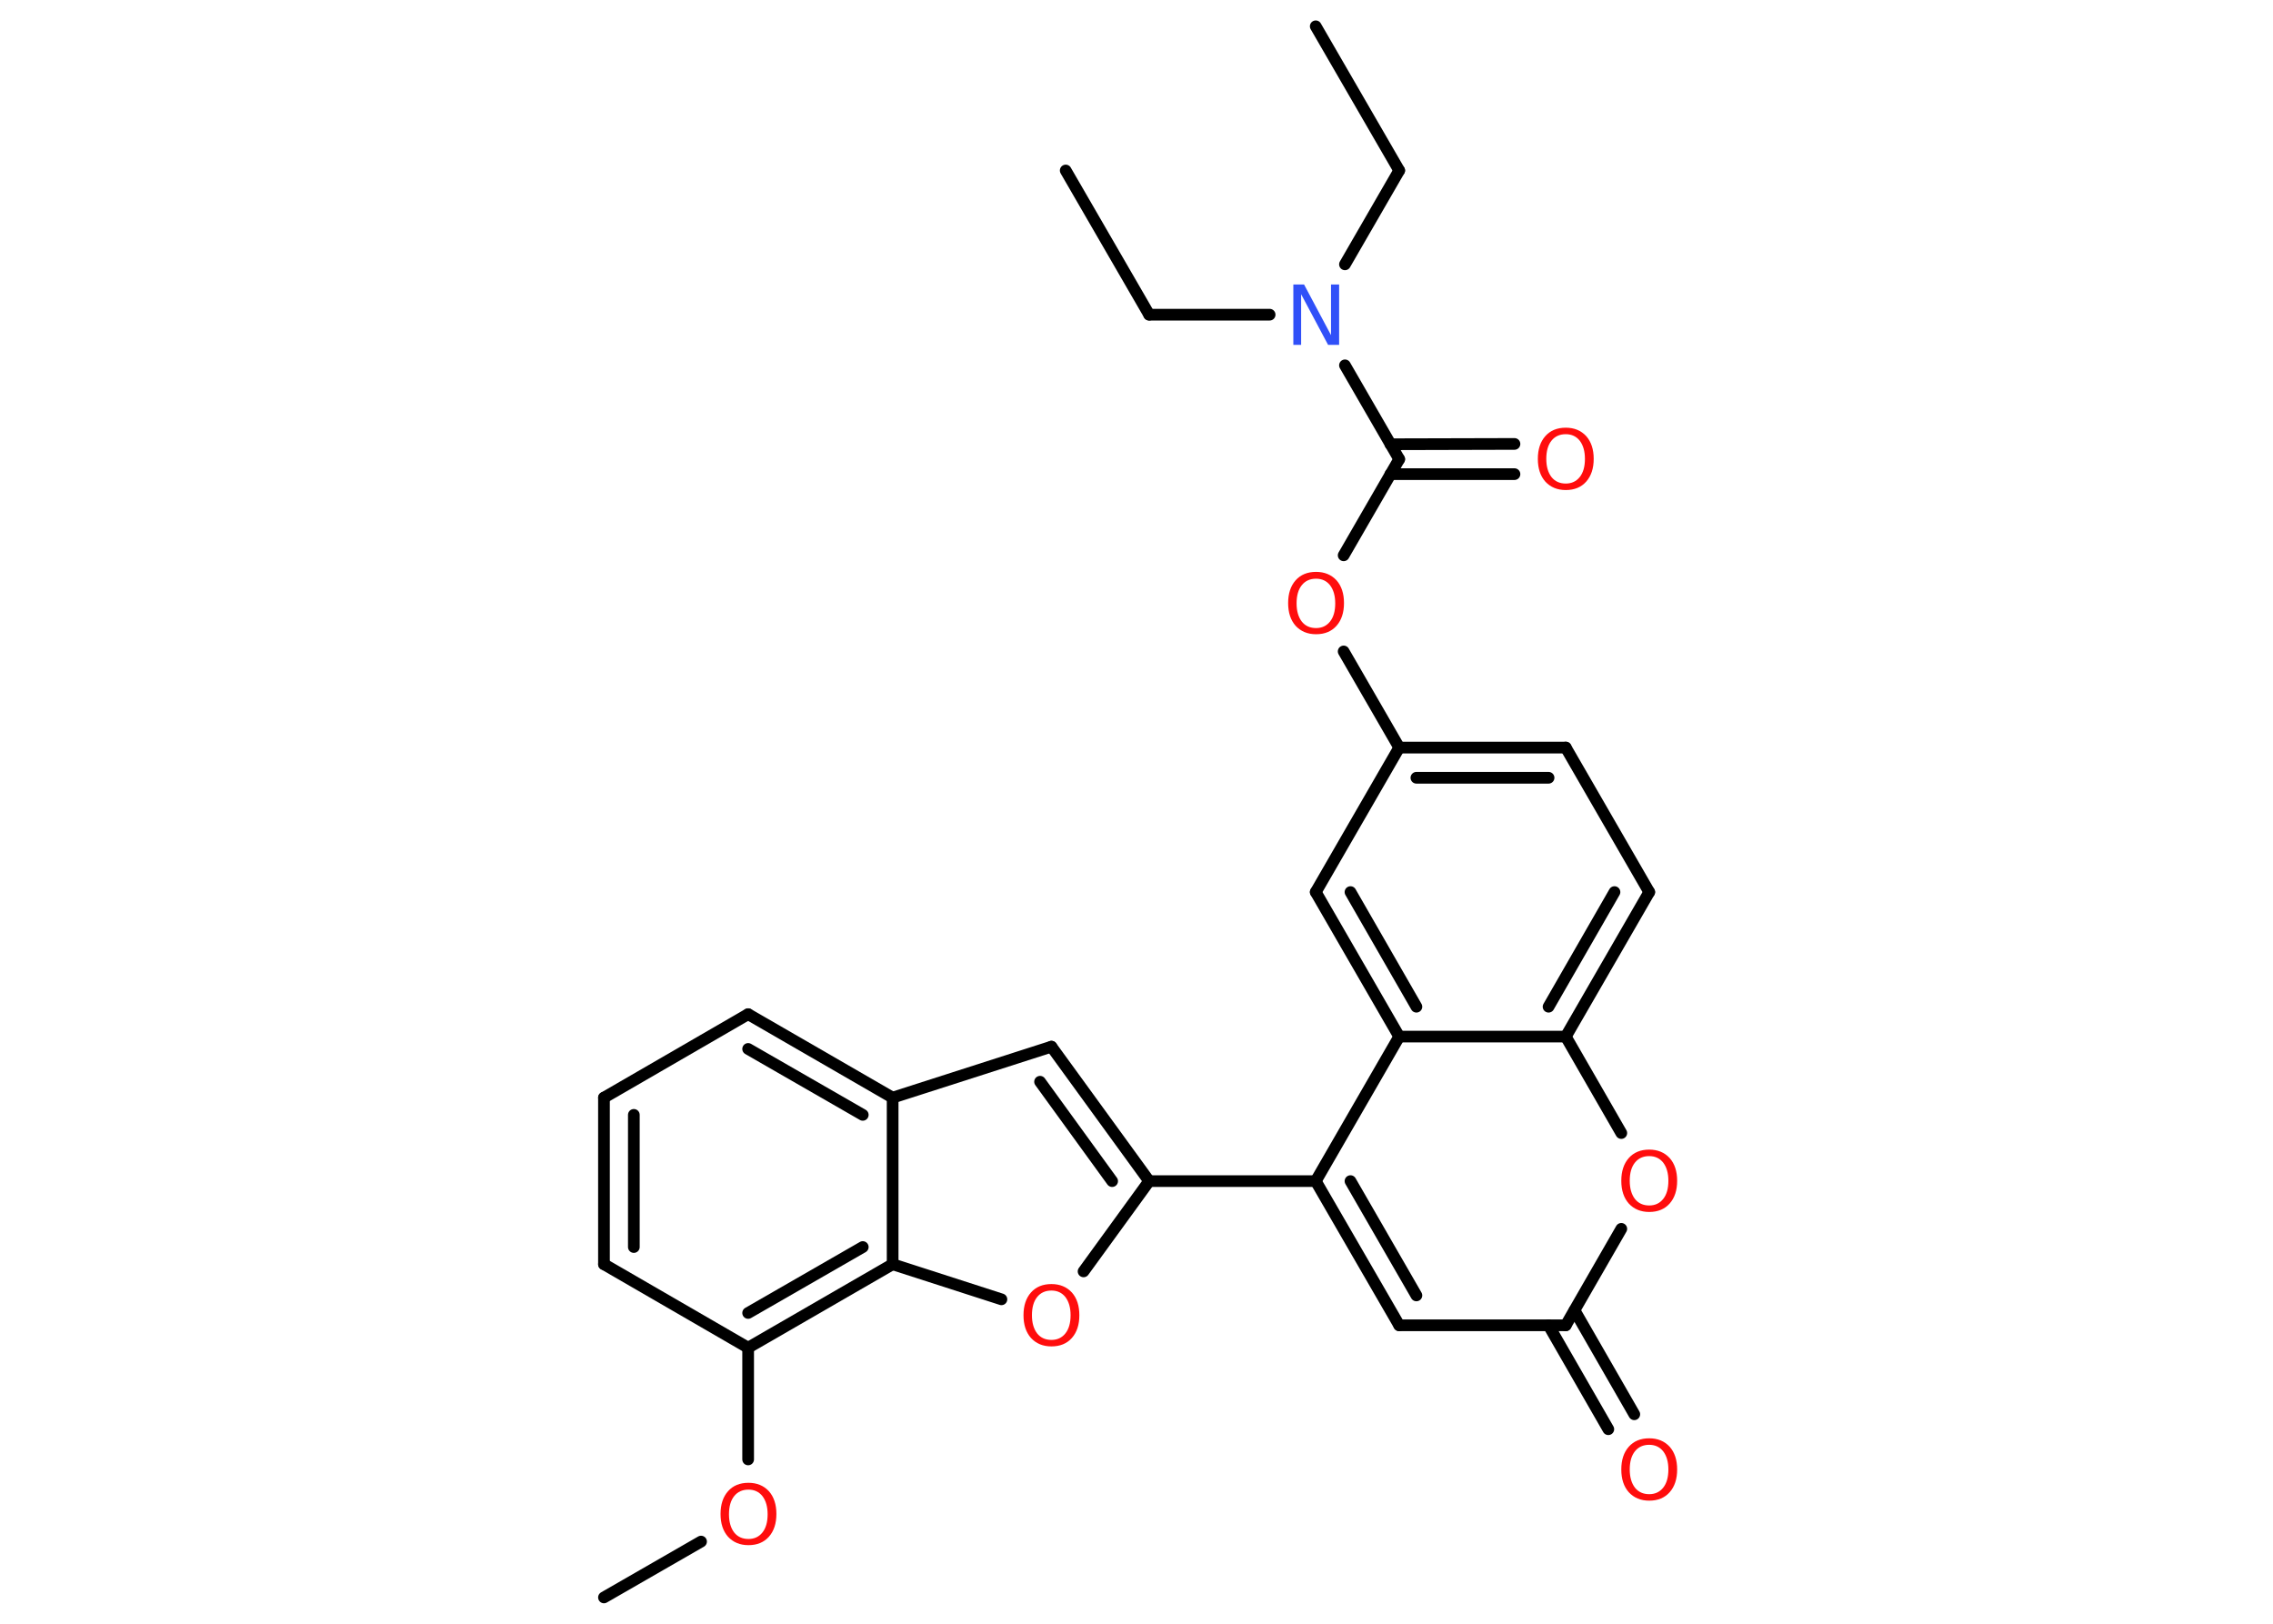 <?xml version='1.0' encoding='UTF-8'?>
<!DOCTYPE svg PUBLIC "-//W3C//DTD SVG 1.1//EN" "http://www.w3.org/Graphics/SVG/1.1/DTD/svg11.dtd">
<svg version='1.2' xmlns='http://www.w3.org/2000/svg' xmlns:xlink='http://www.w3.org/1999/xlink' width='70.0mm' height='50.0mm' viewBox='0 0 70.0 50.0'>
  <desc>Generated by the Chemistry Development Kit (http://github.com/cdk)</desc>
  <g stroke-linecap='round' stroke-linejoin='round' stroke='#000000' stroke-width='.36' fill='#FF0D0D'>
    <rect x='.0' y='.0' width='70.0' height='50.0' fill='#FFFFFF' stroke='none'/>
    <g id='mol1' class='mol'>
      <line id='mol1bnd1' class='bond' x1='40.52' y1='.81' x2='43.09' y2='5.25'/>
      <line id='mol1bnd2' class='bond' x1='43.09' y1='5.25' x2='41.42' y2='8.14'/>
      <line id='mol1bnd3' class='bond' x1='39.1' y1='9.69' x2='35.39' y2='9.69'/>
      <line id='mol1bnd4' class='bond' x1='35.39' y1='9.69' x2='32.82' y2='5.25'/>
      <line id='mol1bnd5' class='bond' x1='41.42' y1='11.25' x2='43.09' y2='14.14'/>
      <g id='mol1bnd6' class='bond'>
        <line x1='42.82' y1='13.68' x2='46.64' y2='13.67'/>
        <line x1='42.82' y1='14.6' x2='46.64' y2='14.6'/>
      </g>
      <line id='mol1bnd7' class='bond' x1='43.09' y1='14.14' x2='41.38' y2='17.1'/>
      <line id='mol1bnd8' class='bond' x1='41.38' y1='20.06' x2='43.09' y2='23.02'/>
      <g id='mol1bnd9' class='bond'>
        <line x1='48.22' y1='23.02' x2='43.09' y2='23.02'/>
        <line x1='47.69' y1='23.95' x2='43.62' y2='23.95'/>
      </g>
      <line id='mol1bnd10' class='bond' x1='48.22' y1='23.02' x2='50.79' y2='27.47'/>
      <g id='mol1bnd11' class='bond'>
        <line x1='48.22' y1='31.92' x2='50.79' y2='27.47'/>
        <line x1='47.69' y1='31.0' x2='49.72' y2='27.47'/>
      </g>
      <line id='mol1bnd12' class='bond' x1='48.22' y1='31.92' x2='49.93' y2='34.89'/>
      <line id='mol1bnd13' class='bond' x1='49.93' y1='37.84' x2='48.22' y2='40.81'/>
      <g id='mol1bnd14' class='bond'>
        <line x1='48.49' y1='40.35' x2='50.33' y2='43.55'/>
        <line x1='47.69' y1='40.81' x2='49.53' y2='44.01'/>
      </g>
      <line id='mol1bnd15' class='bond' x1='48.22' y1='40.81' x2='43.09' y2='40.81'/>
      <g id='mol1bnd16' class='bond'>
        <line x1='40.52' y1='36.37' x2='43.09' y2='40.81'/>
        <line x1='41.59' y1='36.37' x2='43.62' y2='39.89'/>
      </g>
      <line id='mol1bnd17' class='bond' x1='40.52' y1='36.37' x2='35.39' y2='36.37'/>
      <g id='mol1bnd18' class='bond'>
        <line x1='35.39' y1='36.37' x2='32.38' y2='32.23'/>
        <line x1='34.25' y1='36.37' x2='32.03' y2='33.31'/>
      </g>
      <line id='mol1bnd19' class='bond' x1='32.38' y1='32.23' x2='27.49' y2='33.8'/>
      <g id='mol1bnd20' class='bond'>
        <line x1='27.49' y1='33.8' x2='23.04' y2='31.23'/>
        <line x1='26.57' y1='34.33' x2='23.04' y2='32.3'/>
      </g>
      <line id='mol1bnd21' class='bond' x1='23.04' y1='31.23' x2='18.6' y2='33.8'/>
      <g id='mol1bnd22' class='bond'>
        <line x1='18.6' y1='33.8' x2='18.6' y2='38.93'/>
        <line x1='19.52' y1='34.33' x2='19.52' y2='38.4'/>
      </g>
      <line id='mol1bnd23' class='bond' x1='18.6' y1='38.93' x2='23.04' y2='41.5'/>
      <line id='mol1bnd24' class='bond' x1='23.04' y1='41.5' x2='23.04' y2='44.94'/>
      <line id='mol1bnd25' class='bond' x1='21.59' y1='47.47' x2='18.6' y2='49.19'/>
      <g id='mol1bnd26' class='bond'>
        <line x1='23.04' y1='41.5' x2='27.49' y2='38.93'/>
        <line x1='23.04' y1='40.43' x2='26.57' y2='38.4'/>
      </g>
      <line id='mol1bnd27' class='bond' x1='27.49' y1='33.8' x2='27.49' y2='38.93'/>
      <line id='mol1bnd28' class='bond' x1='27.49' y1='38.93' x2='30.84' y2='40.01'/>
      <line id='mol1bnd29' class='bond' x1='35.39' y1='36.37' x2='33.37' y2='39.15'/>
      <line id='mol1bnd30' class='bond' x1='40.52' y1='36.37' x2='43.09' y2='31.92'/>
      <line id='mol1bnd31' class='bond' x1='48.22' y1='31.92' x2='43.09' y2='31.92'/>
      <g id='mol1bnd32' class='bond'>
        <line x1='40.52' y1='27.47' x2='43.09' y2='31.92'/>
        <line x1='41.59' y1='27.47' x2='43.62' y2='31.0'/>
      </g>
      <line id='mol1bnd33' class='bond' x1='43.09' y1='23.02' x2='40.52' y2='27.47'/>
      <path id='mol1atm3' class='atom' d='M39.82 8.76h.34l.83 1.56v-1.56h.25v1.86h-.34l-.83 -1.56v1.56h-.24v-1.86z' stroke='none' fill='#3050F8'/>
      <path id='mol1atm7' class='atom' d='M48.22 13.37q-.28 .0 -.44 .2q-.16 .2 -.16 .56q.0 .35 .16 .56q.16 .2 .44 .2q.27 .0 .43 -.2q.16 -.2 .16 -.56q.0 -.35 -.16 -.56q-.16 -.2 -.43 -.2zM48.22 13.17q.39 .0 .63 .26q.23 .26 .23 .7q.0 .44 -.23 .7q-.23 .26 -.63 .26q-.39 .0 -.63 -.26q-.23 -.26 -.23 -.7q.0 -.44 .23 -.7q.23 -.26 .63 -.26z' stroke='none'/>
      <path id='mol1atm8' class='atom' d='M40.53 17.82q-.28 .0 -.44 .2q-.16 .2 -.16 .56q.0 .35 .16 .56q.16 .2 .44 .2q.27 .0 .43 -.2q.16 -.2 .16 -.56q.0 -.35 -.16 -.56q-.16 -.2 -.43 -.2zM40.53 17.61q.39 .0 .63 .26q.23 .26 .23 .7q.0 .44 -.23 .7q-.23 .26 -.63 .26q-.39 .0 -.63 -.26q-.23 -.26 -.23 -.7q.0 -.44 .23 -.7q.23 -.26 .63 -.26z' stroke='none'/>
      <path id='mol1atm13' class='atom' d='M50.79 35.6q-.28 .0 -.44 .2q-.16 .2 -.16 .56q.0 .35 .16 .56q.16 .2 .44 .2q.27 .0 .43 -.2q.16 -.2 .16 -.56q.0 -.35 -.16 -.56q-.16 -.2 -.43 -.2zM50.79 35.4q.39 .0 .63 .26q.23 .26 .23 .7q.0 .44 -.23 .7q-.23 .26 -.63 .26q-.39 .0 -.63 -.26q-.23 -.26 -.23 -.7q.0 -.44 .23 -.7q.23 -.26 .63 -.26z' stroke='none'/>
      <path id='mol1atm15' class='atom' d='M50.79 44.49q-.28 .0 -.44 .2q-.16 .2 -.16 .56q.0 .35 .16 .56q.16 .2 .44 .2q.27 .0 .43 -.2q.16 -.2 .16 -.56q.0 -.35 -.16 -.56q-.16 -.2 -.43 -.2zM50.79 44.29q.39 .0 .63 .26q.23 .26 .23 .7q.0 .44 -.23 .7q-.23 .26 -.63 .26q-.39 .0 -.63 -.26q-.23 -.26 -.23 -.7q.0 -.44 .23 -.7q.23 -.26 .63 -.26z' stroke='none'/>
      <path id='mol1atm25' class='atom' d='M23.05 45.87q-.28 .0 -.44 .2q-.16 .2 -.16 .56q.0 .35 .16 .56q.16 .2 .44 .2q.27 .0 .43 -.2q.16 -.2 .16 -.56q.0 -.35 -.16 -.56q-.16 -.2 -.43 -.2zM23.05 45.66q.39 .0 .63 .26q.23 .26 .23 .7q.0 .44 -.23 .7q-.23 .26 -.63 .26q-.39 .0 -.63 -.26q-.23 -.26 -.23 -.7q.0 -.44 .23 -.7q.23 -.26 .63 -.26z' stroke='none'/>
      <path id='mol1atm28' class='atom' d='M32.38 39.74q-.28 .0 -.44 .2q-.16 .2 -.16 .56q.0 .35 .16 .56q.16 .2 .44 .2q.27 .0 .43 -.2q.16 -.2 .16 -.56q.0 -.35 -.16 -.56q-.16 -.2 -.43 -.2zM32.38 39.54q.39 .0 .63 .26q.23 .26 .23 .7q.0 .44 -.23 .7q-.23 .26 -.63 .26q-.39 .0 -.63 -.26q-.23 -.26 -.23 -.7q.0 -.44 .23 -.7q.23 -.26 .63 -.26z' stroke='none'/>
    </g>
  </g>
</svg>

